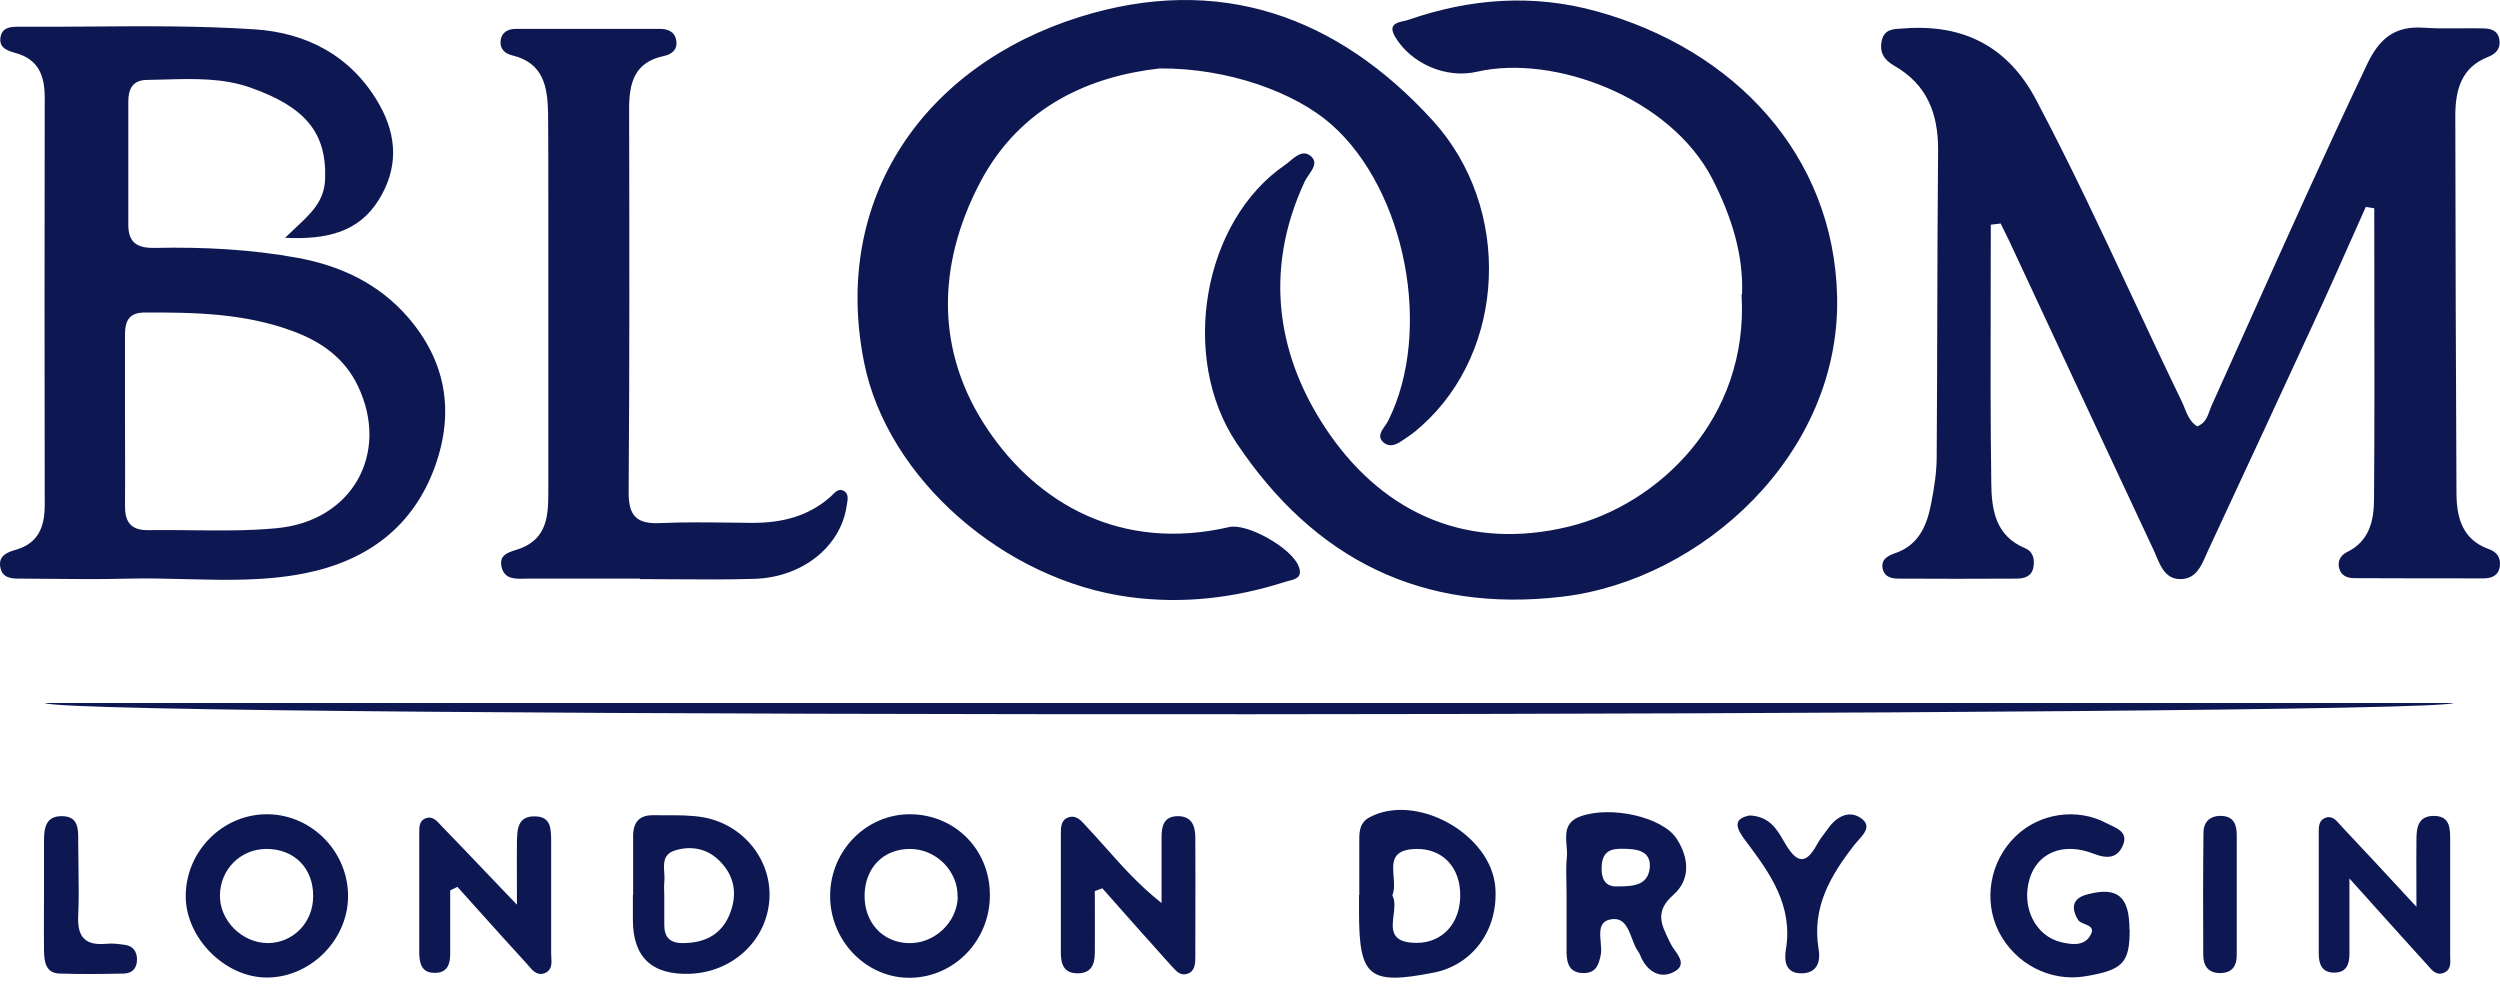 <svg width="80" height="32" viewBox="0 0 80 32" fill="none" xmlns="http://www.w3.org/2000/svg">
<path fill-rule="evenodd" clip-rule="evenodd" d="M31.354 5.855C32.666 3.344 34.967 2.43 37.111 2.19C39.299 2.175 41.443 2.954 42.612 3.989C44.989 6.095 45.851 10.6 44.426 13.456C44.401 13.51 44.361 13.566 44.321 13.623C44.199 13.798 44.068 13.986 44.276 14.161C44.511 14.356 44.758 14.183 44.98 14.026L45.033 13.989C45.048 13.979 45.063 13.968 45.078 13.958C45.228 13.861 45.363 13.741 45.498 13.621L45.498 13.621C48.189 11.215 48.407 6.672 45.851 3.861C42.785 0.496 38.992 -0.846 34.554 0.541C29.577 2.1 26.601 6.357 27.651 11.597C28.393 15.315 32.141 18.576 36.158 19.108C37.868 19.333 39.502 19.138 41.121 18.621C41.159 18.607 41.203 18.596 41.248 18.585C41.456 18.534 41.697 18.474 41.556 18.118C41.323 17.526 39.906 16.732 39.329 16.867C35.889 17.661 33.205 16.132 31.594 13.726C29.937 11.252 29.974 8.501 31.354 5.855ZM63.702 9.432V9.432V9.432V9.431V9.431V9.43V9.43C63.704 8.68 63.706 7.931 63.706 7.182L63.713 7.19L64.02 7.152L64.02 7.152C64.11 7.332 64.2 7.512 64.29 7.699C65.834 11.012 67.379 14.326 68.93 17.631C68.954 17.683 68.976 17.737 68.999 17.792C69.153 18.156 69.318 18.55 69.807 18.531C70.266 18.511 70.435 18.125 70.593 17.764C70.618 17.706 70.643 17.649 70.669 17.594C71.898 14.955 73.12 12.324 74.335 9.686C74.626 9.047 74.911 8.406 75.195 7.766L75.198 7.759L75.199 7.759C75.368 7.379 75.536 6.999 75.706 6.62L75.976 6.665C75.976 7.554 75.977 8.443 75.979 9.332C75.982 11.553 75.985 13.775 75.969 15.997C75.961 16.664 75.819 17.317 75.114 17.661C74.912 17.759 74.792 17.939 74.852 18.178C74.912 18.426 75.122 18.501 75.332 18.501C76.711 18.508 78.09 18.508 79.469 18.508C79.717 18.508 79.949 18.433 79.994 18.126C80.031 17.841 79.897 17.661 79.642 17.571C78.78 17.264 78.607 16.537 78.607 15.757C78.585 11.74 78.577 7.729 78.57 3.712C78.57 2.88 78.757 2.152 79.634 1.815C79.874 1.718 80.031 1.545 79.979 1.26C79.927 0.953 79.672 0.908 79.432 0.908C79.187 0.902 78.942 0.904 78.697 0.907C78.312 0.91 77.928 0.913 77.543 0.886C76.636 0.826 76.141 1.231 75.751 2.048C74.418 4.853 73.148 7.685 71.878 10.516L71.875 10.524L71.872 10.53L71.869 10.535L71.867 10.54L71.866 10.543L71.865 10.546C71.496 11.367 71.129 12.187 70.759 13.006C70.741 13.049 70.725 13.094 70.709 13.139L70.709 13.139L70.709 13.14C70.636 13.341 70.56 13.552 70.309 13.643C70.088 13.505 69.997 13.28 69.907 13.057C69.876 12.979 69.844 12.901 69.807 12.826C69.27 11.718 68.747 10.601 68.225 9.483L68.225 9.483L68.225 9.483C67.239 7.375 66.252 5.264 65.16 3.202C64.28 1.528 62.876 0.763 60.947 0.908C60.911 0.911 60.874 0.913 60.837 0.915C60.575 0.928 60.305 0.942 60.22 1.283C60.13 1.658 60.28 1.913 60.61 2.1C61.667 2.7 62.026 3.637 62.019 4.813C62.002 6.629 61.997 8.443 61.992 10.256V10.257V10.257V10.257V10.258V10.258V10.258C61.988 11.709 61.984 13.159 61.974 14.611C61.974 15.12 61.892 15.63 61.794 16.125C61.659 16.822 61.397 17.451 60.632 17.706C60.392 17.789 60.175 17.916 60.25 18.223C60.318 18.471 60.542 18.516 60.752 18.516C62.011 18.523 63.271 18.523 64.53 18.516C64.778 18.516 65.017 18.448 65.07 18.148C65.115 17.886 65.055 17.646 64.8 17.541C63.84 17.144 63.728 16.282 63.721 15.443C63.693 13.437 63.698 11.435 63.702 9.434V9.434V9.434V9.433V9.433V9.433V9.432ZM55.745 9.416C55.797 8.157 55.407 6.92 54.793 5.72C53.436 3.097 49.703 1.733 47.267 2.295C46.27 2.527 45.153 2.033 44.644 1.178C44.414 0.786 44.69 0.724 44.924 0.672C44.981 0.659 45.035 0.647 45.078 0.631C47.05 -0.051 49.059 -0.201 51.09 0.361C55.513 1.583 58.683 4.963 58.788 9.491C58.901 14.536 54.463 18.561 50.003 19.093C45.513 19.625 42.065 17.909 39.569 14.176C37.733 11.432 38.489 7.077 41.121 5.278C41.17 5.244 41.221 5.201 41.275 5.156C41.486 4.98 41.722 4.782 41.968 5.016C42.155 5.198 42.014 5.404 41.878 5.602L41.878 5.602C41.83 5.673 41.782 5.743 41.75 5.81C40.416 8.674 40.858 11.477 42.56 13.913C44.359 16.477 47.012 17.624 50.198 16.852C53.046 16.162 55.97 13.419 55.73 9.416H55.745ZM16.887 18.516H20.477L20.47 18.531C20.848 18.531 21.226 18.534 21.603 18.537C22.452 18.543 23.299 18.549 24.15 18.523C25.679 18.471 26.886 17.496 27.088 16.222C27.092 16.193 27.097 16.163 27.103 16.132C27.129 15.98 27.158 15.813 27.021 15.72C26.86 15.615 26.745 15.729 26.638 15.835C26.616 15.858 26.593 15.88 26.571 15.9C25.859 16.529 25.012 16.732 24.082 16.732C23.857 16.73 23.63 16.727 23.404 16.724C22.645 16.715 21.884 16.705 21.122 16.739C20.41 16.769 20.117 16.544 20.117 15.78C20.147 11.68 20.14 7.579 20.132 3.479C20.132 2.647 20.305 1.988 21.242 1.793C21.489 1.74 21.691 1.598 21.639 1.291C21.586 0.991 21.347 0.923 21.099 0.923H16.519C16.257 0.923 16.04 1.028 16.017 1.328C16.002 1.575 16.167 1.718 16.384 1.77C17.404 2.01 17.524 2.797 17.539 3.644C17.546 4.565 17.546 5.494 17.546 6.423V6.425V15.765C17.546 16.5 17.501 17.227 16.654 17.549C16.606 17.567 16.555 17.584 16.503 17.6C16.236 17.685 15.954 17.775 16.055 18.163C16.154 18.533 16.479 18.525 16.77 18.518C16.81 18.517 16.849 18.516 16.887 18.516ZM1.43 22.496H78.509C77.88 22.938 2.285 23.013 1.43 22.496ZM9.121 7.61L9.114 7.617V7.609L9.121 7.61ZM12.12 6.395C11.491 7.413 10.482 7.676 9.121 7.61C9.227 7.506 9.332 7.409 9.432 7.316L9.432 7.315L9.432 7.315C9.955 6.829 10.378 6.437 10.403 5.735C10.463 4.221 9.736 3.412 8.019 2.805C7.138 2.492 6.205 2.518 5.276 2.544L5.276 2.544C5.091 2.55 4.906 2.555 4.721 2.557C4.249 2.557 4.106 2.835 4.106 3.254V7.205C4.106 7.827 4.474 7.947 4.984 7.932C6.513 7.902 8.034 7.977 9.541 8.254C10.905 8.509 12.104 9.071 13.034 10.128C14.271 11.545 14.548 13.164 13.926 14.91C13.229 16.859 11.745 17.946 9.766 18.343C8.496 18.598 7.212 18.565 5.929 18.532H5.929H5.929C5.326 18.517 4.723 18.501 4.121 18.516C3.234 18.539 2.347 18.531 1.464 18.522H1.464H1.464C1.212 18.52 0.961 18.517 0.711 18.516L0.668 18.516C0.385 18.517 0.063 18.518 0.006 18.126C-0.046 17.781 0.239 17.669 0.501 17.594C1.236 17.384 1.431 16.852 1.431 16.155C1.423 11.815 1.423 7.467 1.431 3.127C1.431 2.422 1.236 1.898 0.494 1.695C0.231 1.62 -0.054 1.53 0.021 1.163C0.089 0.863 0.359 0.856 0.598 0.856C1.354 0.86 2.11 0.855 2.865 0.849C4.627 0.836 6.387 0.823 8.139 0.938C9.788 1.043 11.242 1.77 12.134 3.337C12.727 4.386 12.734 5.406 12.12 6.395ZM4 13.389V10.698C4 10.278 4.128 10.008 4.607 10.001C6.226 9.993 7.838 10.023 9.382 10.601C10.274 10.93 11.024 11.455 11.451 12.347C12.486 14.506 11.271 16.687 8.835 16.904C7.936 16.988 7.031 16.978 6.123 16.968H6.123C5.653 16.962 5.183 16.957 4.712 16.964C4.158 16.964 3.993 16.665 4 16.17C4.005 15.55 4.004 14.934 4.002 14.317V14.317C4.001 14.008 4 13.699 4 13.389ZM43.497 26.851V28.642H43.489V29.182C43.489 31.274 43.804 31.528 45.88 31.124C47.125 30.876 47.942 29.767 47.852 28.418C47.739 26.694 45.311 25.344 43.812 26.161C43.527 26.319 43.497 26.581 43.497 26.851ZM44.595 28.048C44.612 28.261 44.629 28.477 44.554 28.65C44.651 28.82 44.623 29.051 44.595 29.282C44.54 29.725 44.486 30.167 45.318 30.172C46.158 30.179 46.727 29.542 46.727 28.657C46.735 27.758 46.165 27.151 45.318 27.166C44.525 27.181 44.559 27.608 44.595 28.048ZM11.137 28.74C11.175 27.301 10.013 26.079 8.581 26.056C7.15 26.034 5.95 27.218 5.943 28.665C5.935 29.999 7.18 31.266 8.514 31.281C9.893 31.296 11.1 30.127 11.137 28.74ZM7.038 28.643C7.023 29.46 7.75 30.179 8.574 30.179C9.384 30.172 10.021 29.52 10.021 28.68C10.029 27.781 9.414 27.159 8.514 27.166C7.697 27.174 7.053 27.811 7.038 28.643ZM68.15 29.737C68.15 30.816 67.941 31.041 66.711 31.244C65.602 31.424 64.478 30.839 63.96 29.812C63.458 28.808 63.675 27.556 64.5 26.761C65.264 26.019 66.464 25.839 67.408 26.341C67.449 26.363 67.493 26.383 67.538 26.405L67.538 26.405C67.795 26.525 68.087 26.662 67.941 27.031C67.768 27.458 67.453 27.496 66.989 27.316C66.007 26.933 65.182 27.301 64.942 28.14C64.68 29.04 65.137 29.954 65.954 30.149C66.276 30.224 66.659 30.284 66.869 29.969C67.044 29.706 66.88 29.639 66.714 29.571C66.624 29.535 66.533 29.498 66.494 29.43C66.269 29.047 66.314 28.747 66.794 28.62C67.761 28.365 68.143 28.68 68.143 29.752L68.15 29.737ZM35.034 28.523C35.034 28.74 35.035 28.957 35.036 29.175C35.038 29.61 35.039 30.044 35.034 30.479C35.034 30.831 34.944 31.146 34.487 31.146C34.03 31.146 33.947 30.839 33.947 30.479V26.709L33.947 26.69C33.947 26.484 33.947 26.249 34.172 26.162C34.425 26.066 34.584 26.244 34.73 26.407C34.744 26.423 34.758 26.439 34.772 26.454C34.983 26.675 35.186 26.905 35.393 27.138L35.393 27.138L35.394 27.138L35.394 27.138C35.908 27.717 36.444 28.32 37.17 28.898V26.799C37.17 26.446 37.23 26.124 37.688 26.117C38.13 26.117 38.242 26.416 38.25 26.776C38.255 27.636 38.253 28.496 38.252 29.354V29.356V29.358V29.359V29.361V29.363V29.364V29.366V29.367V29.369V29.371C38.251 29.793 38.25 30.215 38.25 30.637C38.25 30.846 38.235 31.086 37.995 31.161C37.783 31.234 37.648 31.085 37.521 30.946C37.504 30.927 37.487 30.909 37.47 30.891C36.736 30.074 36.001 29.25 35.274 28.425L35.034 28.515V28.523ZM14.406 30.539V28.493L14.638 28.38C14.817 28.579 14.995 28.778 15.174 28.977L15.174 28.977L15.174 28.977L15.174 28.977C15.731 29.597 16.288 30.219 16.85 30.831C16.87 30.854 16.891 30.878 16.912 30.903L16.912 30.903L16.912 30.904L16.912 30.904C17.045 31.06 17.195 31.236 17.434 31.139C17.668 31.041 17.654 30.826 17.642 30.628C17.639 30.585 17.637 30.542 17.637 30.502V26.911L17.636 26.853C17.63 26.509 17.624 26.138 17.134 26.124C16.565 26.102 16.55 26.536 16.542 26.934C16.537 27.332 16.539 27.731 16.541 28.177V28.177C16.541 28.418 16.542 28.674 16.542 28.95C16.194 28.587 15.867 28.245 15.554 27.917L15.554 27.917C15.059 27.398 14.597 26.913 14.129 26.431C14.114 26.416 14.099 26.4 14.084 26.383C13.961 26.248 13.824 26.098 13.604 26.192C13.416 26.271 13.416 26.469 13.416 26.638L13.416 26.656V30.517C13.424 30.839 13.499 31.131 13.904 31.131C14.301 31.139 14.406 30.869 14.406 30.539ZM75.182 30.517V28.111C75.44 28.398 75.684 28.67 75.918 28.93L75.93 28.944L75.93 28.944L75.932 28.946C76.546 29.629 77.091 30.236 77.64 30.839C77.66 30.86 77.679 30.883 77.699 30.906L77.699 30.906C77.833 31.063 77.984 31.24 78.233 31.116C78.422 31.021 78.415 30.831 78.407 30.652V30.652V30.652C78.406 30.619 78.405 30.586 78.405 30.554V26.874C78.405 26.506 78.405 26.109 77.88 26.109C77.378 26.109 77.326 26.491 77.326 26.866C77.321 27.276 77.322 27.689 77.324 28.163V28.163V28.163V28.164V28.164V28.166C77.325 28.428 77.326 28.708 77.326 29.017C76.403 28.02 75.661 27.218 74.904 26.416C74.894 26.404 74.883 26.392 74.872 26.38L74.871 26.378L74.87 26.377L74.868 26.376L74.868 26.375L74.868 26.375C74.743 26.233 74.605 26.075 74.38 26.184C74.199 26.271 74.2 26.468 74.2 26.637L74.2 26.656V30.517C74.2 30.846 74.297 31.124 74.695 31.124C75.099 31.124 75.182 30.839 75.182 30.517ZM57.077 26.909C56.85 26.52 56.608 26.107 55.955 26.094L55.962 26.101C55.393 26.214 55.61 26.574 55.857 26.903C56.637 27.938 57.386 28.972 57.147 30.396C57.087 30.756 57.139 31.161 57.671 31.146C58.189 31.131 58.256 30.711 58.196 30.374C57.971 29.032 58.578 28.013 59.35 27.023C59.382 26.982 59.422 26.938 59.464 26.892C59.652 26.684 59.882 26.432 59.575 26.199C59.193 25.907 58.781 26.116 58.503 26.506C58.476 26.543 58.449 26.579 58.422 26.615C58.32 26.749 58.22 26.882 58.144 27.023C57.814 27.631 57.529 27.66 57.154 27.038C57.128 26.996 57.103 26.952 57.077 26.909ZM1.408 28.538V26.926C1.408 26.521 1.446 26.102 2 26.117C2.503 26.131 2.503 26.515 2.503 26.873L2.502 26.904C2.502 27.174 2.507 27.444 2.511 27.714L2.511 27.714C2.519 28.253 2.527 28.79 2.502 29.325C2.473 29.992 2.735 30.262 3.394 30.202C3.597 30.179 3.814 30.209 4.017 30.239C4.257 30.277 4.376 30.449 4.384 30.681C4.391 30.966 4.249 31.146 3.964 31.154C3.275 31.169 2.592 31.176 1.903 31.154C1.461 31.139 1.416 30.771 1.408 30.434C1.403 30.014 1.405 29.593 1.406 29.175C1.407 28.967 1.408 28.76 1.408 28.553V28.538ZM71.576 30.561V28.688V26.724C71.576 26.386 71.478 26.124 71.089 26.109C70.721 26.094 70.511 26.304 70.511 26.649C70.496 27.953 70.496 29.265 70.504 30.576C70.511 30.906 70.661 31.139 71.051 31.139C71.441 31.131 71.576 30.899 71.576 30.561ZM31.676 28.65C31.676 30.089 30.552 31.259 29.15 31.289C27.726 31.319 26.541 30.097 26.564 28.628C26.586 27.196 27.741 26.041 29.142 26.056C30.574 26.072 31.683 27.203 31.676 28.65ZM30.649 28.703C30.627 29.527 29.885 30.217 29.052 30.179C28.228 30.149 27.651 29.505 27.666 28.635C27.688 27.758 28.273 27.166 29.12 27.166C29.959 27.166 30.664 27.878 30.642 28.703H30.649ZM50.123 28.598L50.13 28.613V30.487C50.138 30.854 50.235 31.139 50.685 31.139C51.075 31.131 51.157 30.876 51.225 30.554C51.247 30.435 51.235 30.292 51.222 30.147L51.222 30.147C51.193 29.81 51.163 29.467 51.577 29.415C51.969 29.363 52.095 29.695 52.221 30.026C52.278 30.177 52.335 30.327 52.417 30.442C52.449 30.481 52.471 30.531 52.49 30.578L52.49 30.578L52.499 30.599C52.709 31.094 53.136 31.341 53.578 31.094C53.936 30.895 53.757 30.641 53.593 30.409C53.541 30.334 53.49 30.262 53.459 30.194C53.44 30.155 53.421 30.116 53.402 30.078L53.401 30.077L53.401 30.076C53.159 29.581 52.951 29.157 53.548 28.635C54.096 28.155 54.058 27.451 53.646 26.829C53.196 26.147 51.555 25.772 50.573 26.124C50.07 26.306 50.101 26.684 50.13 27.056V27.056V27.056V27.056C50.141 27.189 50.152 27.321 50.138 27.443C50.112 27.713 50.118 27.983 50.125 28.253C50.127 28.368 50.13 28.483 50.13 28.598H50.123ZM51.765 28.365C51.375 28.388 51.225 28.133 51.255 27.698C51.292 27.135 51.688 27.15 52.08 27.165L52.095 27.166C52.484 27.181 52.837 27.293 52.792 27.773C52.732 28.32 52.297 28.365 51.772 28.365H51.765ZM20.26 26.754V28.635H20.252V29.437C20.252 30.631 20.862 31.206 22.081 31.161C23.423 31.109 24.495 30.134 24.615 28.852C24.735 27.586 23.835 26.394 22.509 26.154C22.109 26.085 21.696 26.087 21.287 26.088H21.287C21.159 26.088 21.031 26.088 20.905 26.087C20.462 26.079 20.26 26.311 20.26 26.754ZM21.254 28.53C21.255 28.58 21.257 28.63 21.257 28.68V29.572C21.25 29.977 21.422 30.179 21.842 30.179C22.569 30.179 23.123 29.894 23.378 29.182C23.618 28.523 23.461 27.93 22.944 27.473C22.554 27.128 22.052 27.068 21.587 27.218C21.218 27.339 21.237 27.634 21.256 27.924C21.262 28.029 21.269 28.134 21.257 28.23C21.247 28.33 21.25 28.43 21.254 28.53V28.53Z" fill="#0D1853"/>
</svg>
